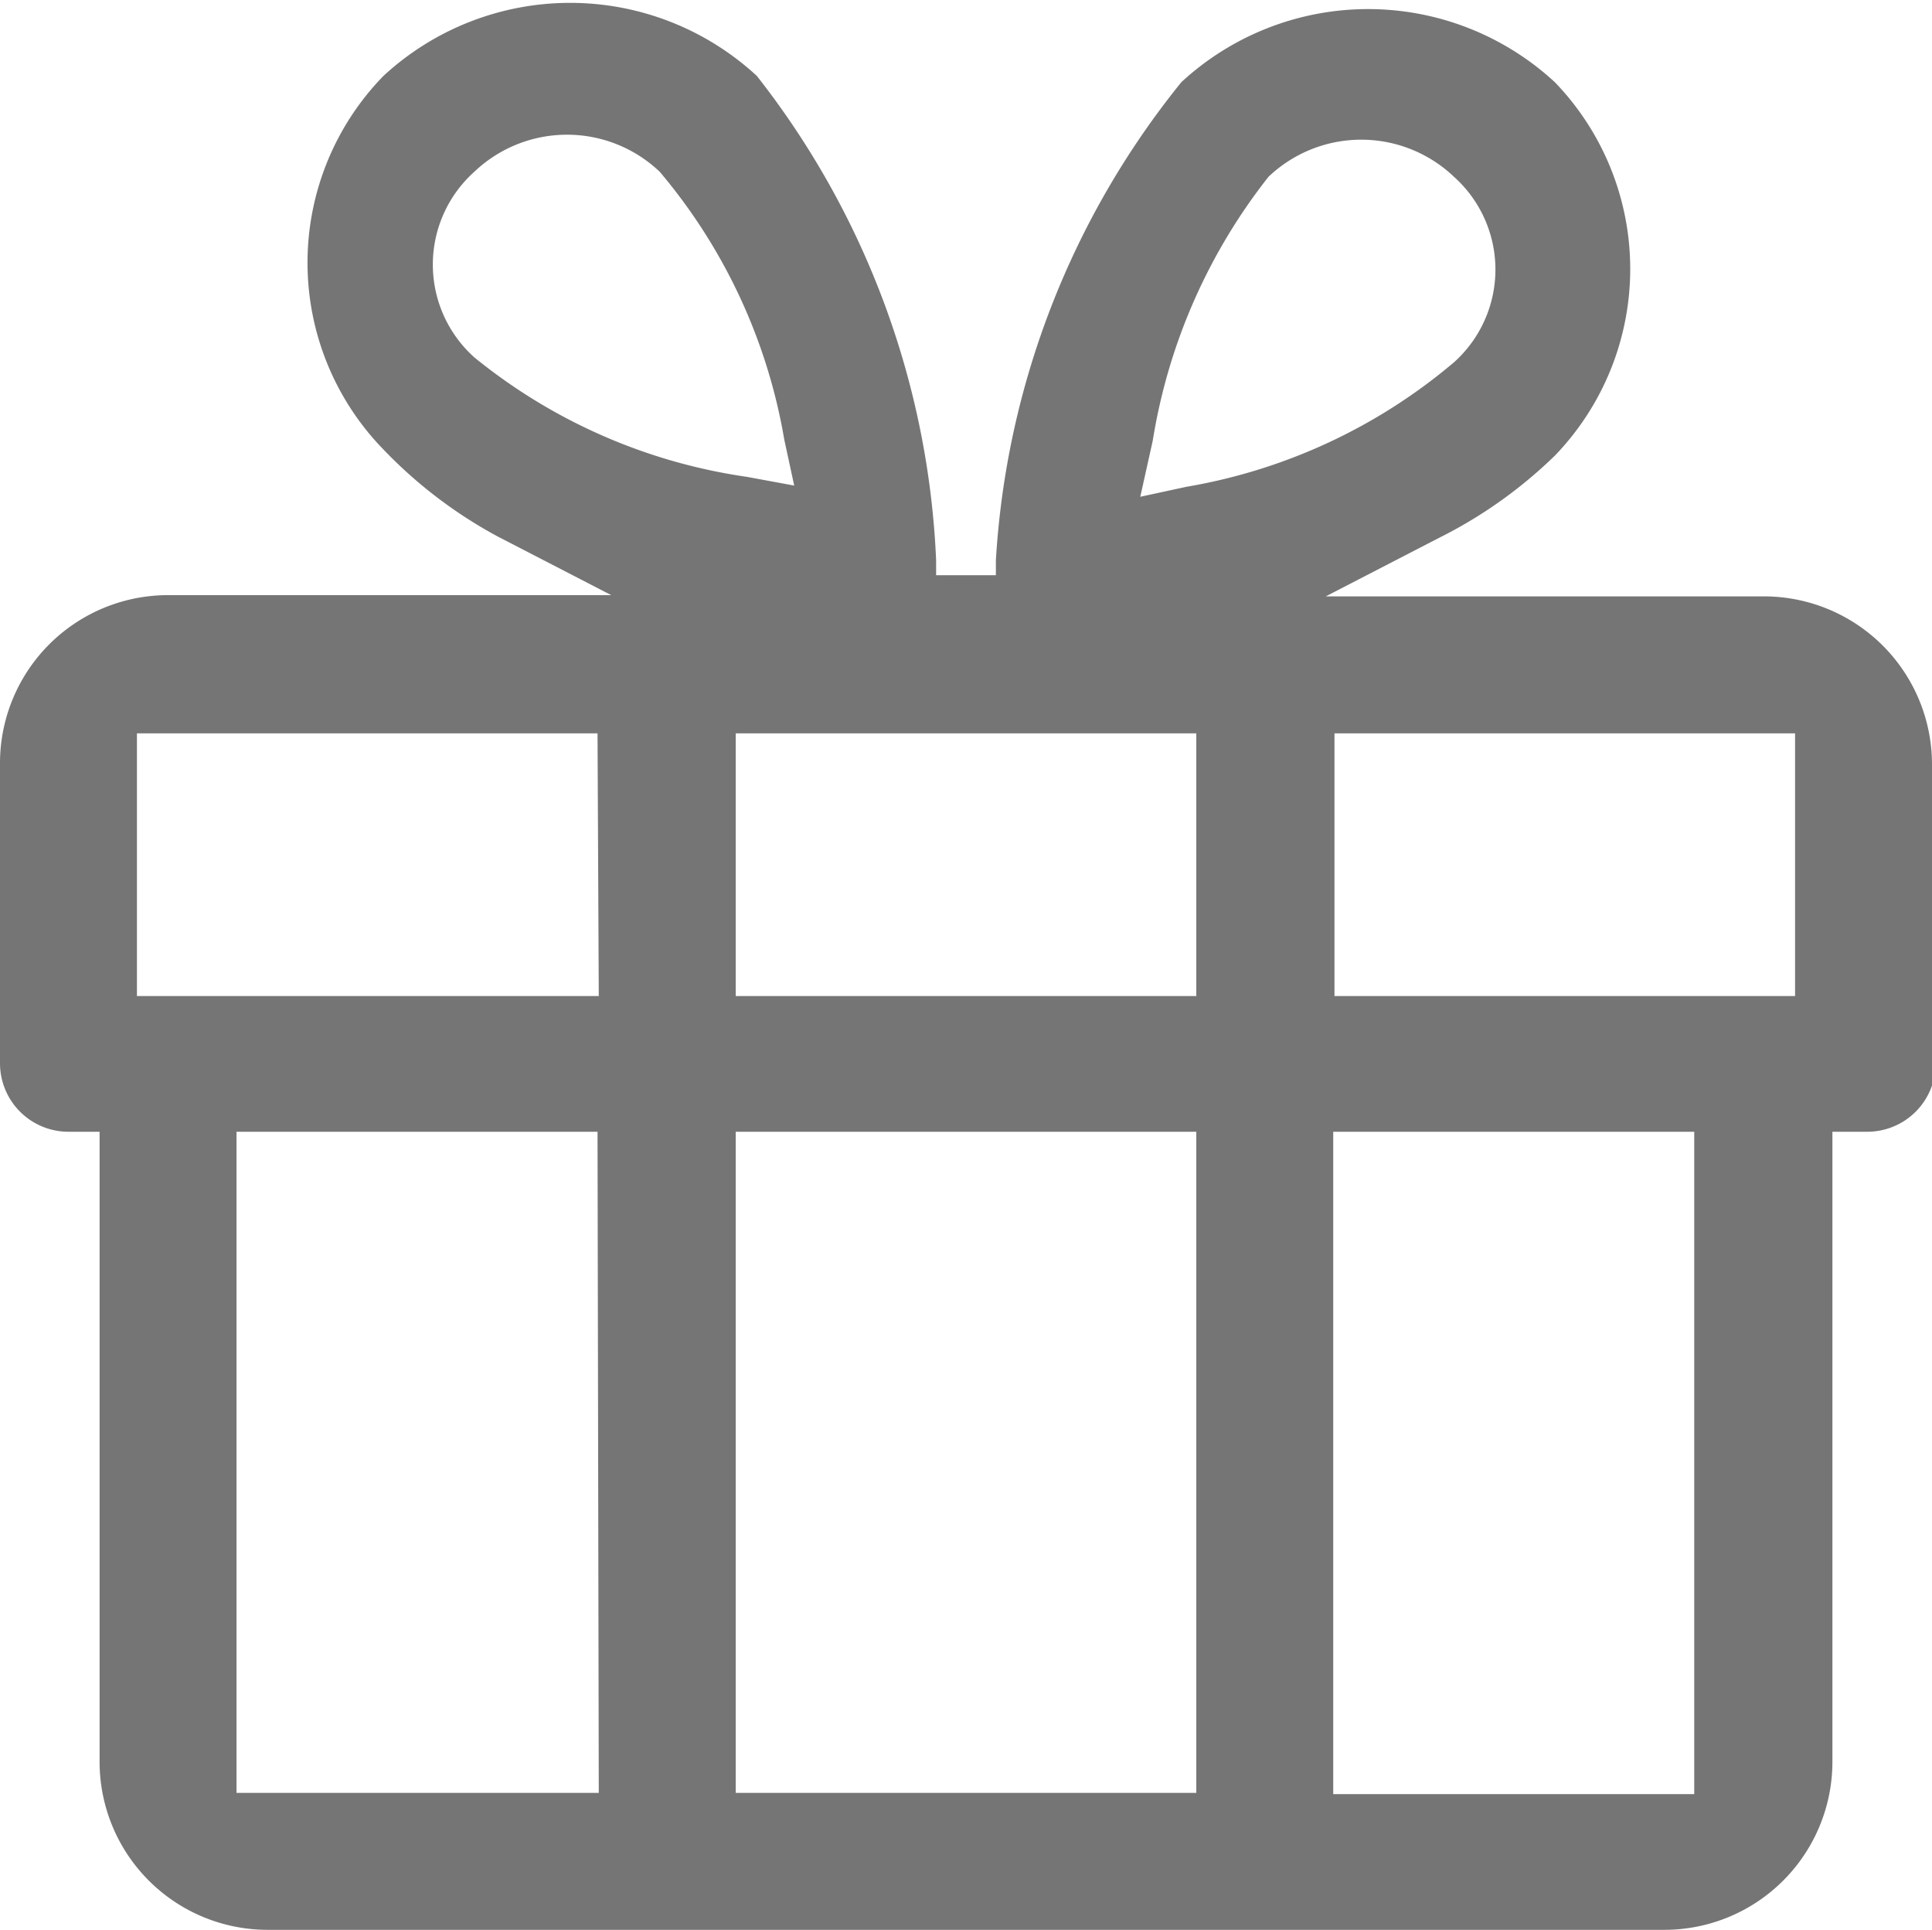 <svg xmlns="http://www.w3.org/2000/svg" viewBox="0 0 15.52 15.5"><defs><style>.cls-1{fill:#757575;}</style></defs><title>gift-ico</title><g id="Layer_2" data-name="Layer 2"><g id="Layer_1-2" data-name="Layer 1"><path class="cls-1" d="M15.52,6.14a1.35,1.35,0,0,0-1.35-1.35H10.65l.91-.47a3.7,3.7,0,0,0,.93-.66,2.16,2.16,0,0,0,0-3,2.21,2.21,0,0,0-3,0A6.74,6.74,0,0,0,8,4.5v.12H7.52V4.5A6.77,6.77,0,0,0,6.08.61a2.21,2.21,0,0,0-3,0,2.15,2.15,0,0,0,0,3A3.7,3.7,0,0,0,4,4.31l.91.47H1.35A1.35,1.35,0,0,0,0,6.14v2.4a.55.55,0,0,0,.55.55H.8v5.06A1.35,1.35,0,0,0,2.15,15.5H13.37a1.35,1.35,0,0,0,1.35-1.35V9.09H15a.55.55,0,0,0,.55-.55ZM4.81,14.4H1.9V9.09h2.9ZM4.81,8H1.1V5.89h3.7ZM9.26,3.54a4.6,4.6,0,0,1,.93-2.12h0l0,0a1.08,1.08,0,0,1,1.49,0,1,1,0,0,1,0,1.49,4.49,4.49,0,0,1-2.15,1l-.37.08ZM3.81,2.87a1,1,0,0,1,0-1.49,1.08,1.08,0,0,1,1.49,0,4.5,4.5,0,0,1,1,2.15l.08.37L6,3.83A4.48,4.48,0,0,1,3.81,2.87ZM9.61,14.4H5.91V9.09h3.7ZM9.61,8H5.91V5.89h3.7Zm4,6.41h-2.9V9.09h2.9ZM14.42,8h-3.7V5.89h3.7Z"/></g></g></svg>